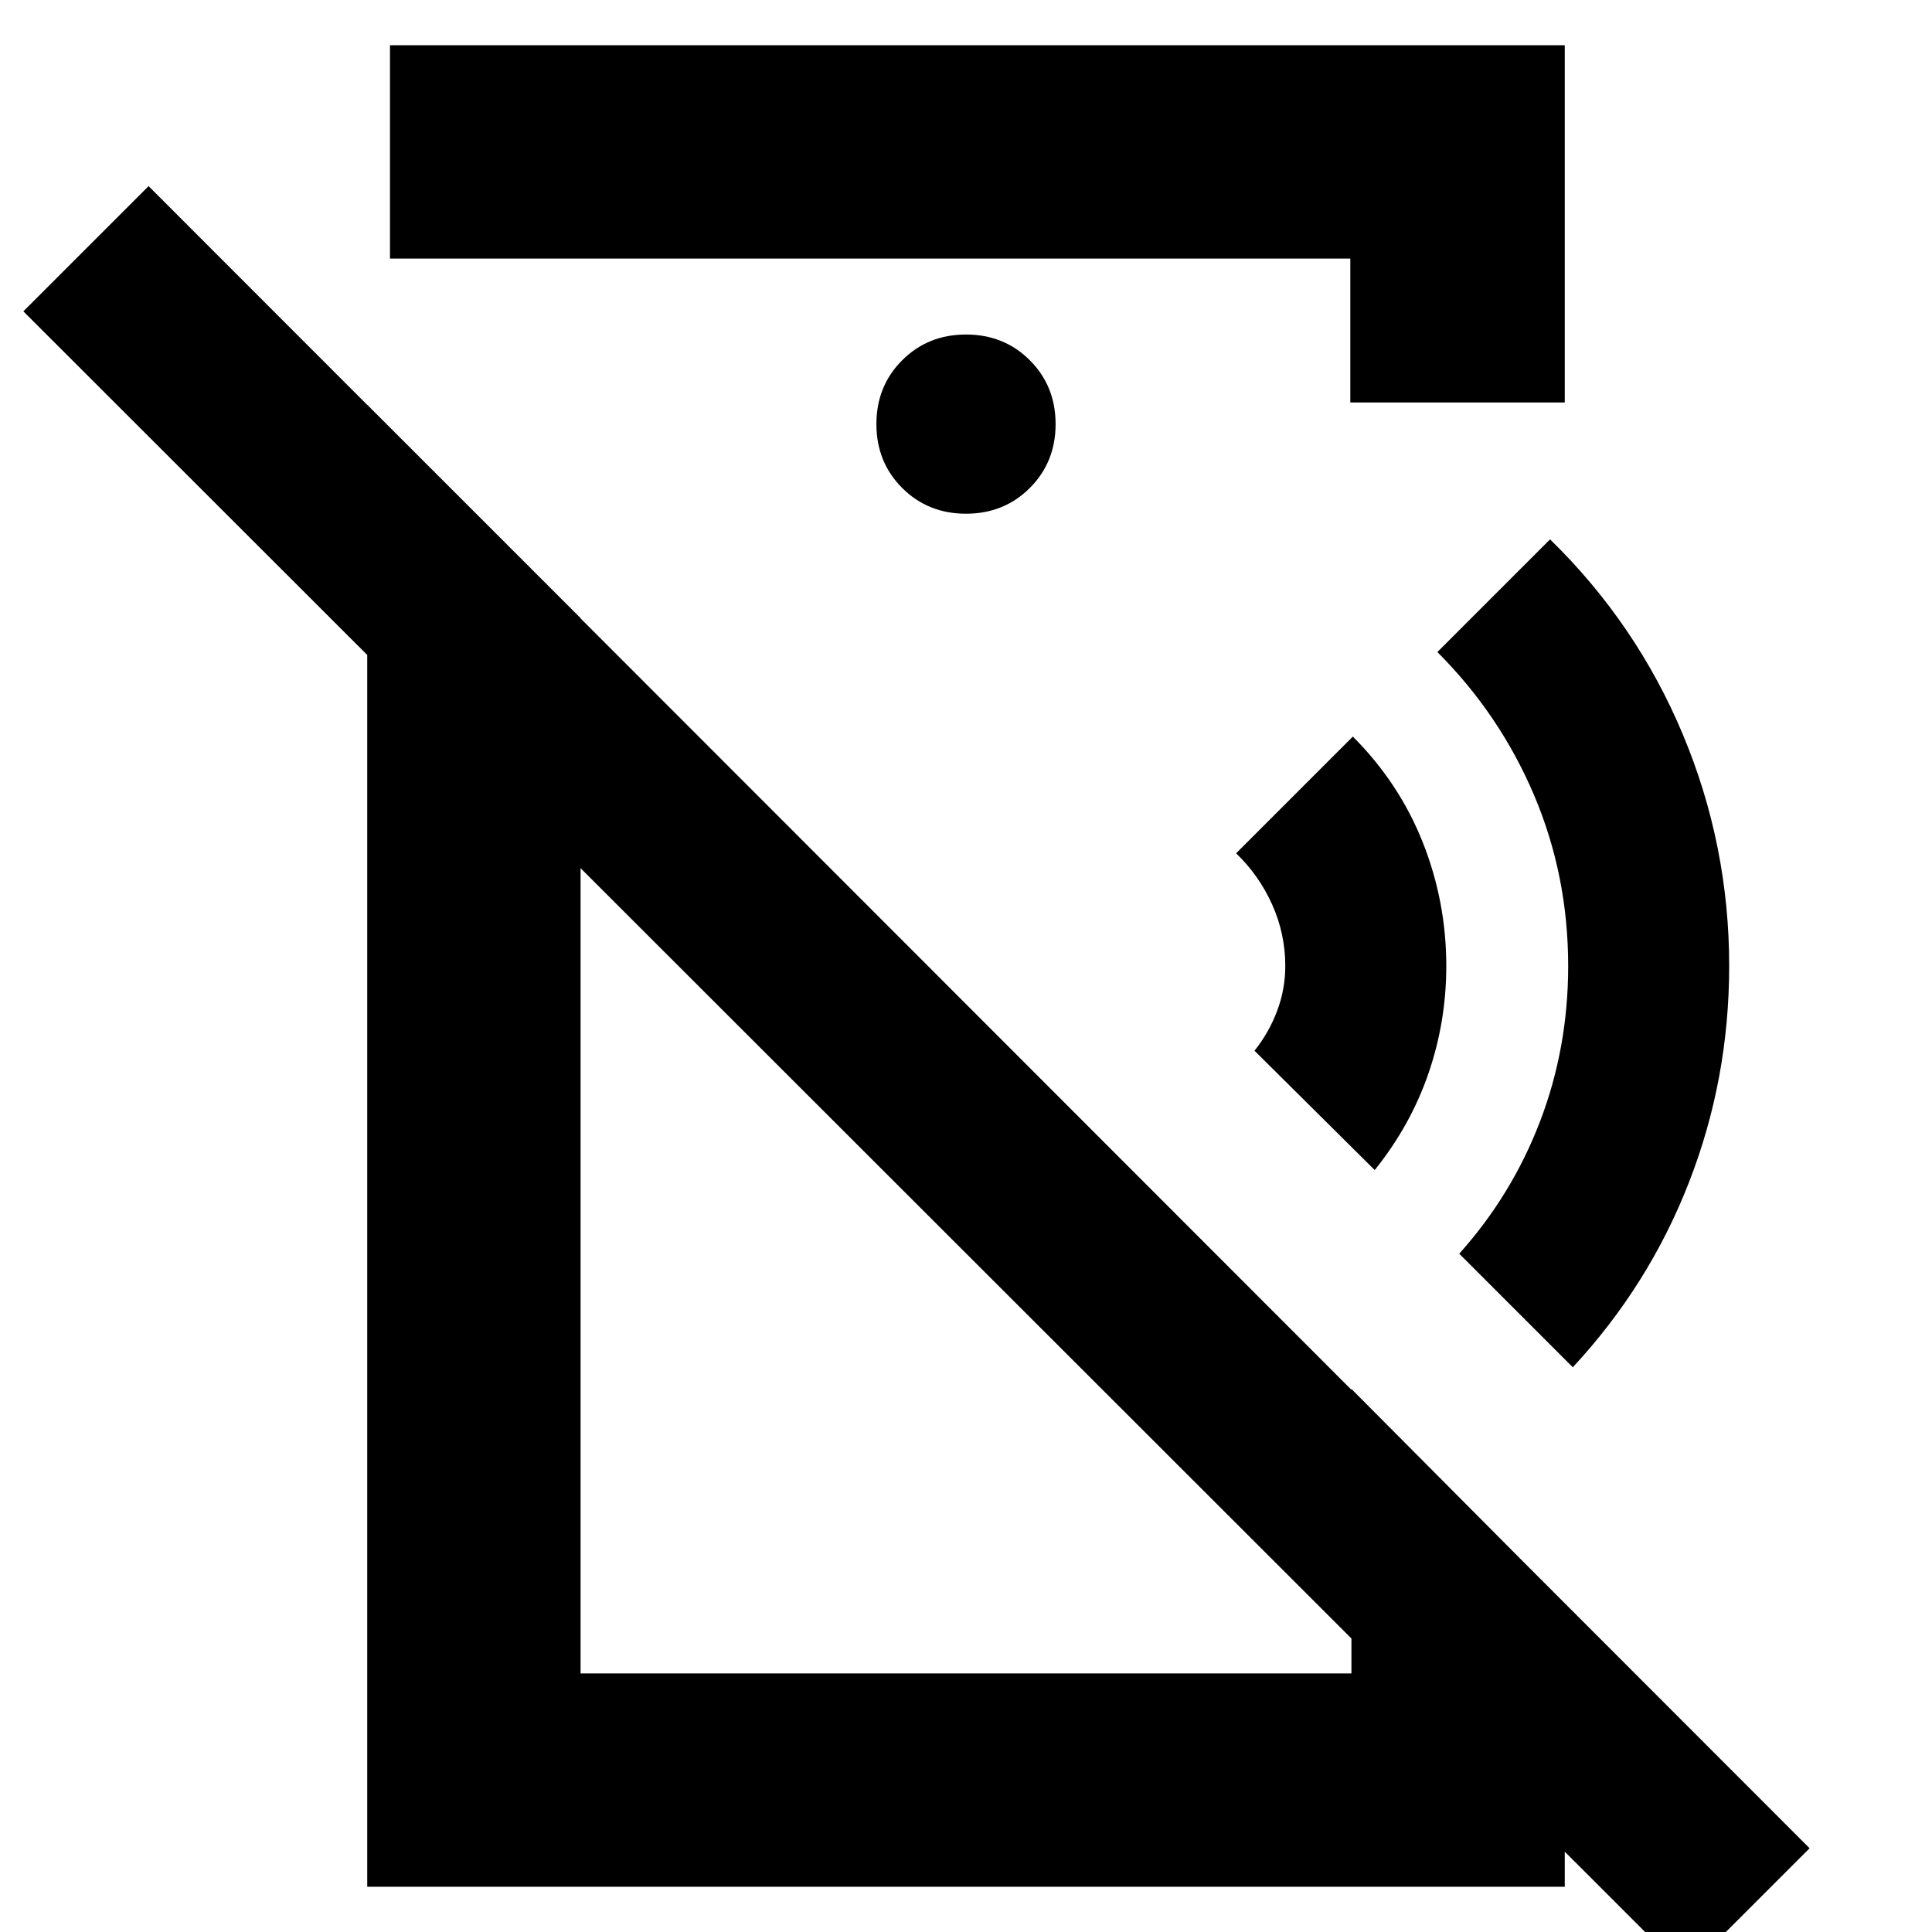 <svg xmlns="http://www.w3.org/2000/svg" height="24" viewBox="0 -960 960 960" width="24"><path d="m683.09-378.61-59.74-59.3q7.09-8.83 11.19-19.63 4.11-10.81 4.11-22.46 0-16-6.5-30.5T614.22-536l58-58q23 23 34.72 52.5 11.71 29.5 11.71 61.5 0 27.65-8.89 53.46-8.89 25.8-26.67 47.93Zm98.43 98-56.43-56.43q26.21-29.26 40.17-65.79 13.96-36.52 13.96-77.17 0-45-17-85t-48-71l56-56q43 42 66 97t23 115q0 56.2-19.96 107.45t-57.74 91.94Zm56 300.66L11.61-805.3l62.22-62.22L899.18-41.61l-61.66 61.66ZM193.78-937.52h583.74V-760H670.96v-71.52H193.78v-106ZM480-704.74q18.92 0 31.72-12.8 12.8-12.8 12.8-31.72 0-18.92-12.8-31.72-12.8-12.8-31.72-12.8-18.92 0-31.72 12.8-12.8 12.8-12.8 31.72 0 18.92 12.8 31.72 12.8 12.8 31.72 12.8ZM182.48-22.48v-736.39l106 106v524.39h383.04v-141.35l106 106.57v140.78H182.48Zm249-367.91Zm79.09-154.96Z"/></svg>